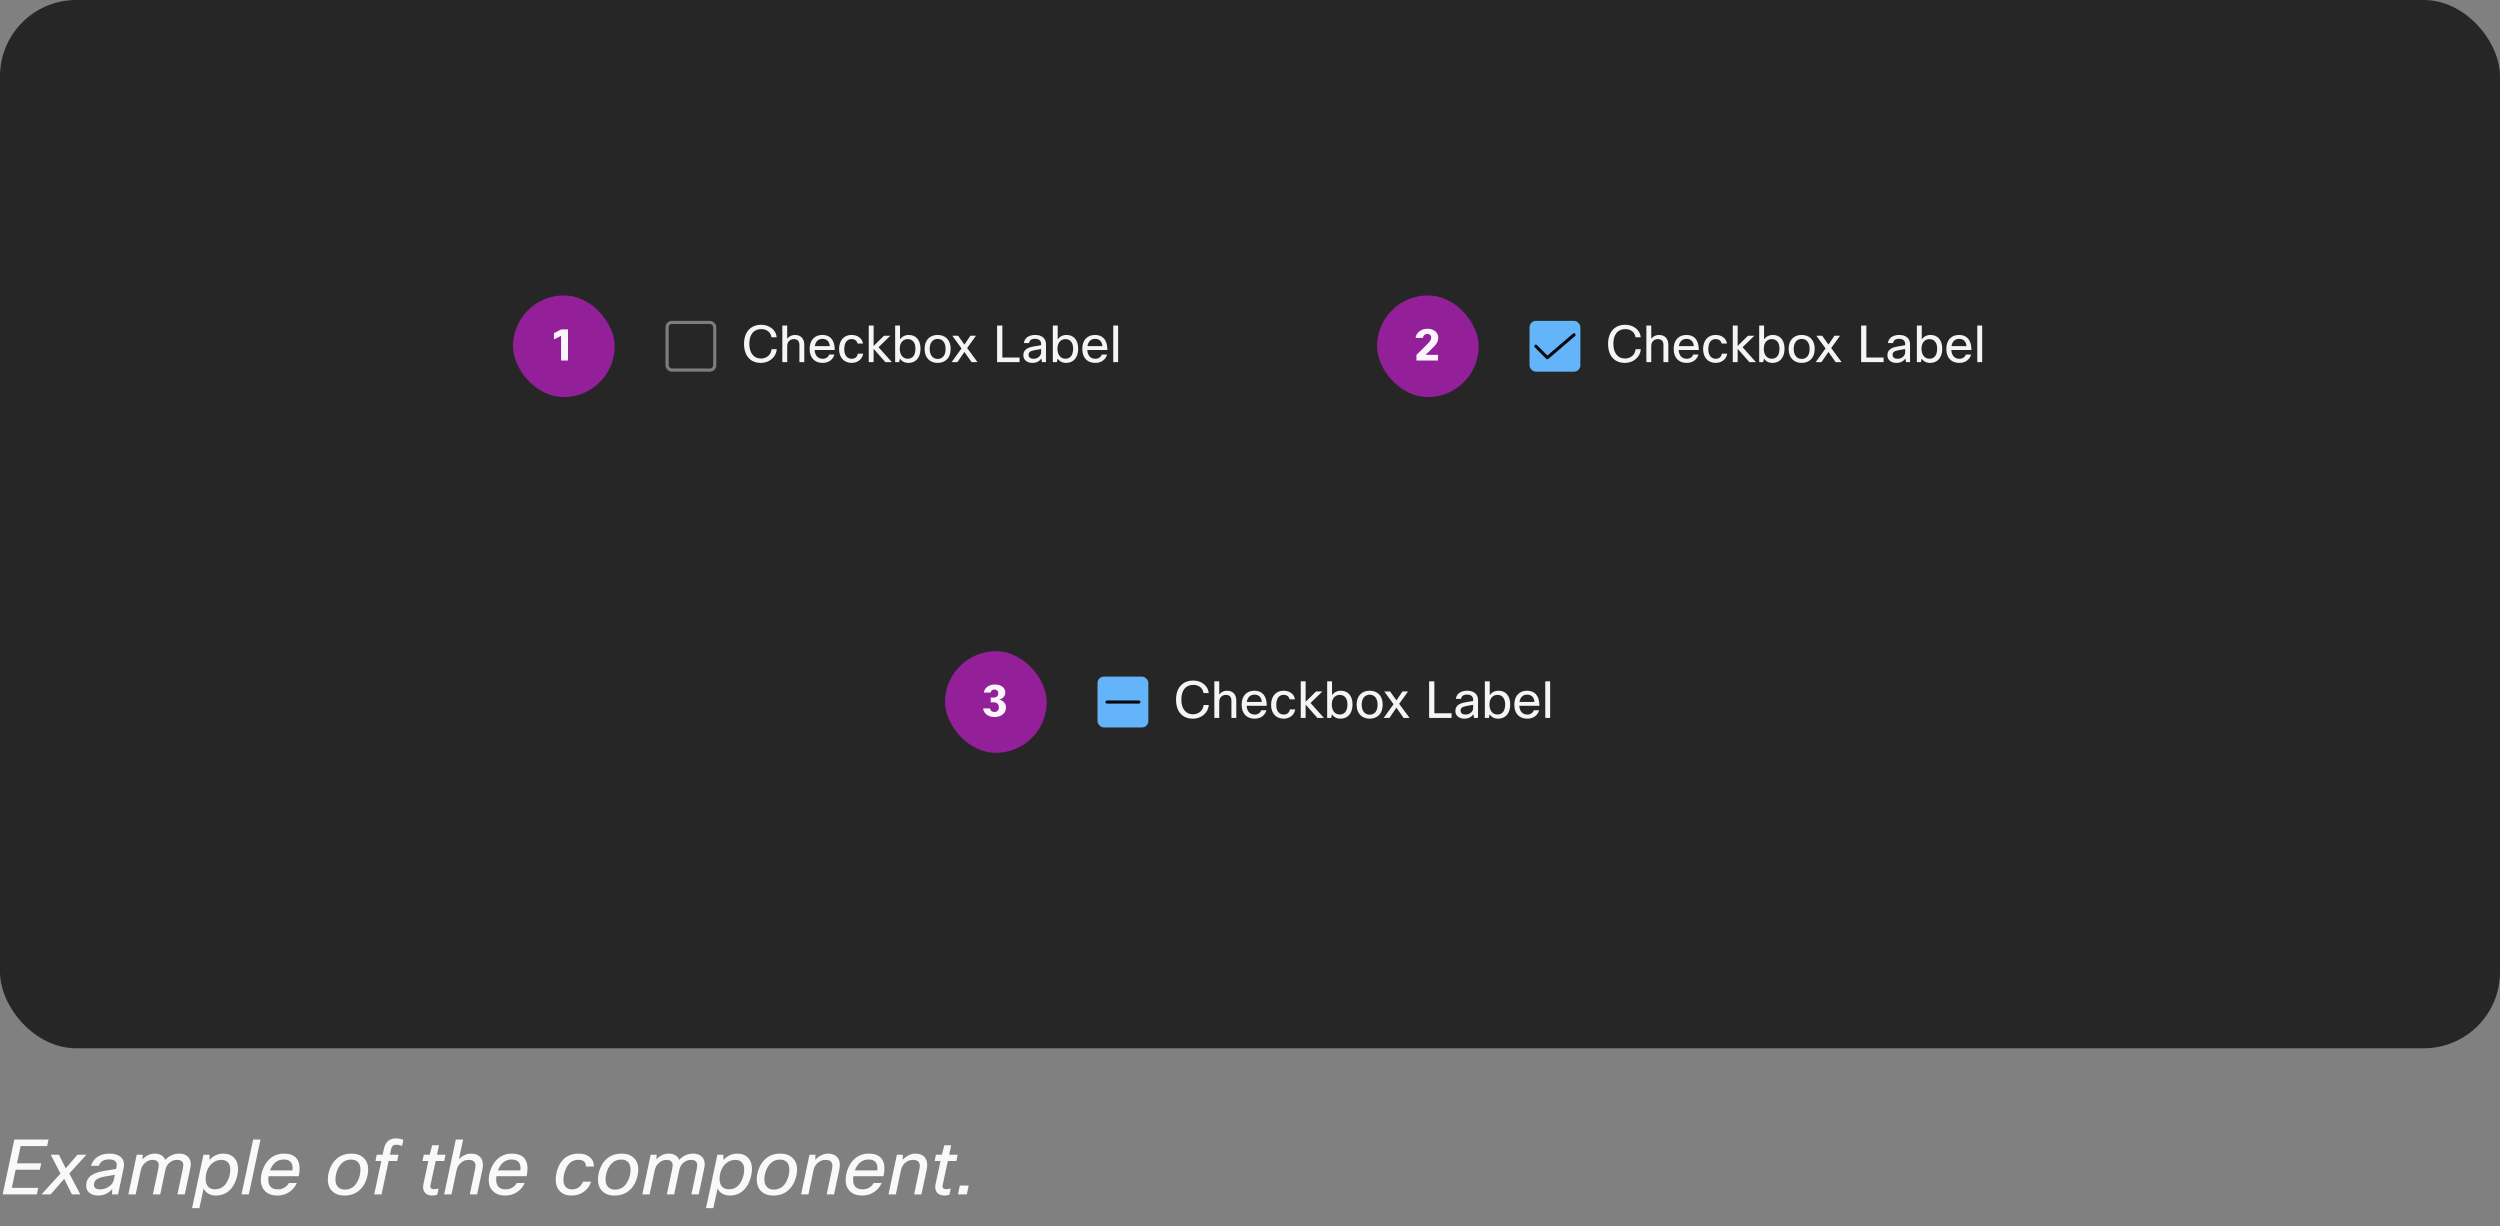 <svg width="787" height="386" viewBox="0 0 787 386" fill="none" xmlns="http://www.w3.org/2000/svg">
<rect x="0" y="0" width="787" height="386" fill="#808080" stroke="none"/>
<rect width="787" height="330" rx="24" fill="#262626"/>
<rect x="161.5" y="93" width="32" height="32" rx="16" fill="#932099"/>
<path d="M176.626 113.5V105.716L174.386 106.864V104.89L176.64 103.7H178.81V113.5H176.626Z" fill="white" fill-opacity="0.95"/>
<rect x="210" y="101.5" width="15" height="15" rx="1.5" stroke="white" stroke-opacity="0.4"/>
<path d="M244.508 106.176H242.86C242.652 104.608 241.404 103.6 239.628 103.6C237.42 103.6 235.884 105.12 235.884 108.24C235.884 111.216 237.372 112.864 239.532 112.864C241.404 112.864 242.78 111.6 242.876 109.936H244.524C244.396 112.176 242.428 114.24 239.5 114.24C236.284 114.24 234.22 112.08 234.22 108.24C234.22 104.352 236.46 102.24 239.628 102.24C242.396 102.24 244.348 104.064 244.508 106.176ZM247.812 114H246.276V102.48H247.812V106.624C248.42 105.84 249.3 105.44 250.244 105.44C252.052 105.44 253.188 106.544 253.188 108.576V114H251.652V108.592C251.652 107.344 251.012 106.752 249.876 106.752C248.74 106.752 247.812 107.552 247.812 108.928V114ZM261.018 111.6H262.682C262.266 113.12 260.954 114.24 258.954 114.24C256.586 114.24 254.874 112.768 254.874 109.84C254.874 106.944 256.57 105.44 258.874 105.44C261.178 105.44 262.778 106.816 262.778 110.176H256.442C256.57 112.096 257.61 112.944 259.002 112.944C260.01 112.944 260.778 112.368 261.018 111.6ZM256.506 108.96H261.21C261.098 107.408 260.186 106.672 258.906 106.672C257.674 106.672 256.746 107.424 256.506 108.96ZM270.044 111.328H271.724C271.5 112.944 270.14 114.24 268.076 114.24C265.868 114.24 264.14 112.72 264.14 109.904C264.14 107.12 265.708 105.44 268.06 105.44C269.948 105.44 271.388 106.448 271.66 108.144H269.964C269.756 107.232 269.068 106.736 268.092 106.736C266.732 106.736 265.772 107.744 265.772 109.952C265.772 111.984 266.812 112.944 268.108 112.944C269.132 112.944 269.884 112.368 270.044 111.328ZM275.015 114H273.479V102.48H275.015V108.912L278.279 105.68H280.295L276.551 109.296L280.759 114H278.711L275.015 109.808V114ZM283.056 114H281.792V102.48H283.328V106.832C283.888 106.032 284.816 105.44 286.112 105.44C288.304 105.44 289.776 107.008 289.776 109.776C289.776 112.656 288.192 114.24 286 114.24C284.72 114.24 283.84 113.68 283.296 112.896L283.056 114ZM288.176 109.744C288.176 107.696 287.136 106.752 285.76 106.752C284.384 106.752 283.248 107.76 283.248 109.744C283.248 111.76 284.256 112.928 285.76 112.928C287.2 112.928 288.176 111.936 288.176 109.744ZM291.062 109.84C291.062 106.848 292.918 105.44 295.174 105.44C297.446 105.44 299.27 106.848 299.27 109.84C299.27 112.752 297.51 114.24 295.158 114.24C292.838 114.24 291.062 112.72 291.062 109.84ZM292.662 109.84C292.662 111.904 293.75 112.992 295.19 112.992C296.662 112.992 297.67 111.904 297.67 109.84C297.67 107.728 296.598 106.688 295.174 106.688C293.75 106.688 292.662 107.76 292.662 109.84ZM307.246 105.68L304.462 109.568L307.726 114H305.854L303.598 110.784L301.39 114H299.582L302.686 109.68L299.774 105.68H301.614L303.598 108.48L305.486 105.68H307.246ZM313.888 102.48H315.536V112.544H320.96V114H313.888V102.48ZM323.948 108H322.316C322.476 106.464 323.804 105.44 325.884 105.44C328.06 105.44 329.276 106.608 329.276 108.32V114H328.012L327.82 112.864C327.276 113.632 326.38 114.24 325.036 114.24C323.212 114.24 322.156 113.216 322.156 111.856C322.156 110.336 323.068 109.472 325.308 109.088L327.74 108.672V108.256C327.74 107.232 327.052 106.656 325.82 106.656C324.636 106.656 324.06 107.168 323.948 108ZM327.74 109.872L325.676 110.24C324.188 110.496 323.788 110.96 323.788 111.696C323.788 112.496 324.364 112.944 325.404 112.944C326.572 112.944 327.74 112.08 327.74 110.944V109.872ZM332.697 114H331.433V102.48H332.969V106.832C333.529 106.032 334.457 105.44 335.753 105.44C337.945 105.44 339.417 107.008 339.417 109.776C339.417 112.656 337.833 114.24 335.641 114.24C334.361 114.24 333.481 113.68 332.937 112.896L332.697 114ZM337.817 109.744C337.817 107.696 336.777 106.752 335.401 106.752C334.025 106.752 332.889 107.76 332.889 109.744C332.889 111.76 333.897 112.928 335.401 112.928C336.841 112.928 337.817 111.936 337.817 109.744ZM346.847 111.6H348.51C348.095 113.12 346.783 114.24 344.783 114.24C342.414 114.24 340.703 112.768 340.703 109.84C340.703 106.944 342.399 105.44 344.703 105.44C347.007 105.44 348.607 106.816 348.607 110.176H342.271C342.399 112.096 343.439 112.944 344.831 112.944C345.839 112.944 346.607 112.368 346.847 111.6ZM342.335 108.96H347.039C346.927 107.408 346.015 106.672 344.735 106.672C343.503 106.672 342.575 107.424 342.335 108.96ZM351.984 102.48V114H350.448V102.48H351.984Z" fill="white" fill-opacity="0.95"/>
<rect x="433.5" y="93" width="32" height="32" rx="16" fill="#932099"/>
<path d="M447.898 106.388H445.616C445.756 105.417 446.241 104.666 447.072 104.134C447.735 103.705 448.505 103.49 449.382 103.49C450.437 103.49 451.281 103.784 451.916 104.372C452.476 104.885 452.756 105.525 452.756 106.29C452.756 107.046 452.532 107.732 452.084 108.348C451.795 108.731 451.141 109.417 450.124 110.406L448.766 111.722H452.686V113.5H445.896V111.722L448.262 109.398L448.584 109.076C449.424 108.245 449.956 107.667 450.18 107.34C450.413 107.013 450.53 106.663 450.53 106.29C450.53 105.898 450.404 105.595 450.152 105.38C449.937 105.203 449.657 105.114 449.312 105.114C448.957 105.114 448.654 105.226 448.402 105.45C448.159 105.674 447.991 105.987 447.898 106.388Z" fill="white" fill-opacity="0.95"/>
<rect x="481.5" y="101" width="16" height="16" rx="2" fill="#64B4FA"/>
<path d="M487.1 113.1C487.034 113.1 486.969 113.087 486.908 113.062C486.847 113.037 486.792 112.999 486.746 112.952L483.146 109.335C483.099 109.288 483.063 109.233 483.038 109.172C483.013 109.112 483 109.047 483 108.981C483 108.915 483.014 108.85 483.039 108.79C483.064 108.729 483.101 108.674 483.148 108.628C483.194 108.581 483.249 108.545 483.31 108.52C483.371 108.495 483.436 108.482 483.502 108.482C483.567 108.482 483.632 108.496 483.693 108.521C483.753 108.546 483.808 108.583 483.855 108.63L487.127 111.918L495.175 105.021C495.276 104.935 495.406 104.892 495.539 104.902C495.671 104.912 495.793 104.974 495.88 105.075C495.966 105.176 496.009 105.306 495.998 105.439C495.988 105.571 495.926 105.693 495.825 105.78L487.425 112.979C487.335 113.057 487.22 113.1 487.1 113.1Z" fill="black" fill-opacity="0.95"/>
<path d="M516.508 106.176H514.86C514.652 104.608 513.404 103.6 511.628 103.6C509.42 103.6 507.884 105.12 507.884 108.24C507.884 111.216 509.372 112.864 511.532 112.864C513.404 112.864 514.78 111.6 514.876 109.936H516.524C516.396 112.176 514.428 114.24 511.5 114.24C508.284 114.24 506.22 112.08 506.22 108.24C506.22 104.352 508.46 102.24 511.628 102.24C514.396 102.24 516.348 104.064 516.508 106.176ZM519.812 114H518.276V102.48H519.812V106.624C520.42 105.84 521.3 105.44 522.244 105.44C524.052 105.44 525.188 106.544 525.188 108.576V114H523.652V108.592C523.652 107.344 523.012 106.752 521.876 106.752C520.74 106.752 519.812 107.552 519.812 108.928V114ZM533.018 111.6H534.682C534.266 113.12 532.954 114.24 530.954 114.24C528.586 114.24 526.874 112.768 526.874 109.84C526.874 106.944 528.57 105.44 530.874 105.44C533.178 105.44 534.778 106.816 534.778 110.176H528.442C528.57 112.096 529.61 112.944 531.002 112.944C532.01 112.944 532.778 112.368 533.018 111.6ZM528.506 108.96H533.21C533.098 107.408 532.186 106.672 530.906 106.672C529.674 106.672 528.746 107.424 528.506 108.96ZM542.044 111.328H543.724C543.5 112.944 542.14 114.24 540.076 114.24C537.868 114.24 536.14 112.72 536.14 109.904C536.14 107.12 537.708 105.44 540.06 105.44C541.948 105.44 543.388 106.448 543.66 108.144H541.964C541.756 107.232 541.068 106.736 540.092 106.736C538.732 106.736 537.772 107.744 537.772 109.952C537.772 111.984 538.812 112.944 540.108 112.944C541.132 112.944 541.884 112.368 542.044 111.328ZM547.015 114H545.479V102.48H547.015V108.912L550.279 105.68H552.295L548.551 109.296L552.759 114H550.711L547.015 109.808V114ZM555.056 114H553.792V102.48H555.328V106.832C555.888 106.032 556.816 105.44 558.112 105.44C560.304 105.44 561.776 107.008 561.776 109.776C561.776 112.656 560.192 114.24 558 114.24C556.72 114.24 555.84 113.68 555.296 112.896L555.056 114ZM560.176 109.744C560.176 107.696 559.136 106.752 557.76 106.752C556.384 106.752 555.248 107.76 555.248 109.744C555.248 111.76 556.256 112.928 557.76 112.928C559.2 112.928 560.176 111.936 560.176 109.744ZM563.062 109.84C563.062 106.848 564.918 105.44 567.174 105.44C569.446 105.44 571.27 106.848 571.27 109.84C571.27 112.752 569.51 114.24 567.158 114.24C564.838 114.24 563.062 112.72 563.062 109.84ZM564.662 109.84C564.662 111.904 565.75 112.992 567.19 112.992C568.662 112.992 569.67 111.904 569.67 109.84C569.67 107.728 568.598 106.688 567.174 106.688C565.75 106.688 564.662 107.76 564.662 109.84ZM579.246 105.68L576.462 109.568L579.726 114H577.854L575.598 110.784L573.39 114H571.582L574.686 109.68L571.774 105.68H573.614L575.598 108.48L577.486 105.68H579.246ZM585.888 102.48H587.536V112.544H592.96V114H585.888V102.48ZM595.948 108H594.316C594.476 106.464 595.804 105.44 597.884 105.44C600.06 105.44 601.276 106.608 601.276 108.32V114H600.012L599.82 112.864C599.276 113.632 598.38 114.24 597.036 114.24C595.212 114.24 594.156 113.216 594.156 111.856C594.156 110.336 595.068 109.472 597.308 109.088L599.74 108.672V108.256C599.74 107.232 599.052 106.656 597.82 106.656C596.636 106.656 596.06 107.168 595.948 108ZM599.74 109.872L597.676 110.24C596.188 110.496 595.788 110.96 595.788 111.696C595.788 112.496 596.364 112.944 597.404 112.944C598.572 112.944 599.74 112.08 599.74 110.944V109.872ZM604.697 114H603.433V102.48H604.969V106.832C605.529 106.032 606.457 105.44 607.753 105.44C609.945 105.44 611.417 107.008 611.417 109.776C611.417 112.656 609.833 114.24 607.641 114.24C606.361 114.24 605.481 113.68 604.937 112.896L604.697 114ZM609.817 109.744C609.817 107.696 608.777 106.752 607.401 106.752C606.025 106.752 604.889 107.76 604.889 109.744C604.889 111.76 605.897 112.928 607.401 112.928C608.841 112.928 609.817 111.936 609.817 109.744ZM618.847 111.6H620.51C620.095 113.12 618.783 114.24 616.783 114.24C614.414 114.24 612.703 112.768 612.703 109.84C612.703 106.944 614.399 105.44 616.703 105.44C619.007 105.44 620.607 106.816 620.607 110.176H614.271C614.399 112.096 615.439 112.944 616.831 112.944C617.839 112.944 618.607 112.368 618.847 111.6ZM614.335 108.96H619.039C618.927 107.408 618.015 106.672 616.735 106.672C615.503 106.672 614.575 107.424 614.335 108.96ZM623.984 102.48V114H622.448V102.48H623.984Z" fill="white" fill-opacity="0.95"/>
<rect x="297.5" y="205" width="32" height="32" rx="16" fill="#932099"/>
<path d="M313.032 224.128C313.48 224.128 313.83 223.993 314.082 223.722C314.315 223.47 314.432 223.129 314.432 222.7C314.432 221.627 313.867 221.09 312.738 221.09H311.884V219.592H312.85C313.261 219.592 313.601 219.457 313.872 219.186C314.124 218.943 314.25 218.631 314.25 218.248C314.25 217.856 314.124 217.548 313.872 217.324C313.657 217.147 313.396 217.058 313.088 217.058C312.397 217.058 311.982 217.38 311.842 218.024H309.714C309.845 217.193 310.255 216.549 310.946 216.092C311.562 215.691 312.318 215.49 313.214 215.49C314.213 215.49 315.011 215.728 315.608 216.204C316.177 216.652 316.462 217.273 316.462 218.066C316.462 218.635 316.243 219.135 315.804 219.564C315.421 219.928 314.964 220.152 314.432 220.236C315.104 220.311 315.659 220.605 316.098 221.118C316.49 221.575 316.686 222.089 316.686 222.658C316.686 223.638 316.313 224.413 315.566 224.982C314.913 225.467 314.077 225.71 313.06 225.71C311.977 225.71 311.105 225.416 310.442 224.828C309.873 224.333 309.555 223.722 309.49 222.994H311.66C311.716 223.349 311.861 223.629 312.094 223.834C312.337 224.03 312.649 224.128 313.032 224.128Z" fill="white" fill-opacity="0.95"/>
<rect x="345.5" y="213" width="16" height="16" rx="2" fill="#64B4FA"/>
<path d="M358.5 221.5H348.5C348.367 221.5 348.24 221.447 348.146 221.353C348.053 221.26 348 221.132 348 221C348 220.867 348.053 220.74 348.146 220.646C348.24 220.553 348.367 220.5 348.5 220.5H358.5C358.633 220.5 358.76 220.553 358.854 220.646C358.947 220.74 359 220.867 359 221C359 221.132 358.947 221.26 358.854 221.353C358.76 221.447 358.633 221.5 358.5 221.5Z" fill="black" fill-opacity="0.95"/>
<path d="M380.508 218.176H378.86C378.652 216.608 377.404 215.6 375.628 215.6C373.42 215.6 371.884 217.12 371.884 220.24C371.884 223.216 373.372 224.864 375.532 224.864C377.404 224.864 378.78 223.6 378.876 221.936H380.524C380.396 224.176 378.428 226.24 375.5 226.24C372.284 226.24 370.22 224.08 370.22 220.24C370.22 216.352 372.46 214.24 375.628 214.24C378.396 214.24 380.348 216.064 380.508 218.176ZM383.812 226H382.276V214.48H383.812V218.624C384.42 217.84 385.3 217.44 386.244 217.44C388.052 217.44 389.188 218.544 389.188 220.576V226H387.652V220.592C387.652 219.344 387.012 218.752 385.876 218.752C384.74 218.752 383.812 219.552 383.812 220.928V226ZM397.018 223.6H398.682C398.266 225.12 396.954 226.24 394.954 226.24C392.586 226.24 390.874 224.768 390.874 221.84C390.874 218.944 392.57 217.44 394.874 217.44C397.178 217.44 398.778 218.816 398.778 222.176H392.442C392.57 224.096 393.61 224.944 395.002 224.944C396.01 224.944 396.778 224.368 397.018 223.6ZM392.506 220.96H397.21C397.098 219.408 396.186 218.672 394.906 218.672C393.674 218.672 392.746 219.424 392.506 220.96ZM406.044 223.328H407.724C407.5 224.944 406.14 226.24 404.076 226.24C401.868 226.24 400.14 224.72 400.14 221.904C400.14 219.12 401.708 217.44 404.06 217.44C405.948 217.44 407.388 218.448 407.66 220.144H405.964C405.756 219.232 405.068 218.736 404.092 218.736C402.732 218.736 401.772 219.744 401.772 221.952C401.772 223.984 402.812 224.944 404.108 224.944C405.132 224.944 405.884 224.368 406.044 223.328ZM411.015 226H409.479V214.48H411.015V220.912L414.279 217.68H416.295L412.551 221.296L416.759 226H414.711L411.015 221.808V226ZM419.056 226H417.792V214.48H419.328V218.832C419.888 218.032 420.816 217.44 422.112 217.44C424.304 217.44 425.776 219.008 425.776 221.776C425.776 224.656 424.192 226.24 422 226.24C420.72 226.24 419.84 225.68 419.296 224.896L419.056 226ZM424.176 221.744C424.176 219.696 423.136 218.752 421.76 218.752C420.384 218.752 419.248 219.76 419.248 221.744C419.248 223.76 420.256 224.928 421.76 224.928C423.2 224.928 424.176 223.936 424.176 221.744ZM427.062 221.84C427.062 218.848 428.918 217.44 431.174 217.44C433.446 217.44 435.27 218.848 435.27 221.84C435.27 224.752 433.51 226.24 431.158 226.24C428.838 226.24 427.062 224.72 427.062 221.84ZM428.662 221.84C428.662 223.904 429.75 224.992 431.19 224.992C432.662 224.992 433.67 223.904 433.67 221.84C433.67 219.728 432.598 218.688 431.174 218.688C429.75 218.688 428.662 219.76 428.662 221.84ZM443.246 217.68L440.462 221.568L443.726 226H441.854L439.598 222.784L437.39 226H435.582L438.686 221.68L435.774 217.68H437.614L439.598 220.48L441.486 217.68H443.246ZM449.888 214.48H451.536V224.544H456.96V226H449.888V214.48ZM459.948 220H458.316C458.476 218.464 459.804 217.44 461.884 217.44C464.06 217.44 465.276 218.608 465.276 220.32V226H464.012L463.82 224.864C463.276 225.632 462.38 226.24 461.036 226.24C459.212 226.24 458.156 225.216 458.156 223.856C458.156 222.336 459.068 221.472 461.308 221.088L463.74 220.672V220.256C463.74 219.232 463.052 218.656 461.82 218.656C460.636 218.656 460.06 219.168 459.948 220ZM463.74 221.872L461.676 222.24C460.188 222.496 459.788 222.96 459.788 223.696C459.788 224.496 460.364 224.944 461.404 224.944C462.572 224.944 463.74 224.08 463.74 222.944V221.872ZM468.697 226H467.433V214.48H468.969V218.832C469.529 218.032 470.457 217.44 471.753 217.44C473.945 217.44 475.417 219.008 475.417 221.776C475.417 224.656 473.833 226.24 471.641 226.24C470.361 226.24 469.481 225.68 468.937 224.896L468.697 226ZM473.817 221.744C473.817 219.696 472.777 218.752 471.401 218.752C470.025 218.752 468.889 219.76 468.889 221.744C468.889 223.76 469.897 224.928 471.401 224.928C472.841 224.928 473.817 223.936 473.817 221.744ZM482.847 223.6H484.51C484.095 225.12 482.783 226.24 480.783 226.24C478.414 226.24 476.703 224.768 476.703 221.84C476.703 218.944 478.399 217.44 480.703 217.44C483.007 217.44 484.607 218.816 484.607 222.176H478.271C478.399 224.096 479.439 224.944 480.831 224.944C481.839 224.944 482.607 224.368 482.847 223.6ZM478.335 220.96H483.039C482.927 219.408 482.015 218.672 480.735 218.672C479.503 218.672 478.575 219.424 478.335 220.96ZM487.984 214.48V226H486.448V214.48H487.984Z" fill="white" fill-opacity="0.95"/>
<path d="M12.984 366.208L12.552 368.224H4.92L3.72 373.936H12.048L11.616 376H0.84L4.512 358.72H15.288L14.832 360.784H6.504L5.352 366.208H12.984ZM27.197 363.52L21.821 369.424L25.277 376H22.637L20.213 371.104L15.941 376H13.061L19.037 369.448L15.989 363.52H18.557L20.693 367.792L24.365 363.52H27.197ZM31.116 367H28.62C29.036 365.72 29.772 364.752 30.828 364.096C31.82 363.472 33.044 363.16 34.5 363.16C36.02 363.16 37.18 363.504 37.98 364.192C38.684 364.8 39.036 365.616 39.036 366.64C39.036 366.928 38.996 367.288 38.916 367.72L37.164 376H35.268L35.34 374.296C34.796 374.952 34.132 375.464 33.348 375.832C32.58 376.184 31.756 376.36 30.876 376.36C29.628 376.36 28.66 376.024 27.972 375.352C27.412 374.792 27.132 374.104 27.132 373.288C27.132 371.832 27.7 370.72 28.836 369.952C29.732 369.344 31.084 368.888 32.892 368.584L36.54 367.984L36.684 367.384C36.732 367.16 36.756 366.952 36.756 366.76C36.756 365.576 35.94 364.984 34.308 364.984C32.644 364.984 31.58 365.656 31.116 367ZM31.524 374.416C32.58 374.416 33.548 374.096 34.428 373.456C35.196 372.88 35.66 372.2 35.82 371.416L36.156 369.832L33.06 370.36C31.748 370.584 30.82 370.928 30.276 371.392C29.812 371.792 29.58 372.328 29.58 373C29.58 373.944 30.228 374.416 31.524 374.416ZM42.704 376H40.4L43.04 363.52H44.936L44.864 364.984C45.968 363.768 47.24 363.16 48.68 363.16C49.576 363.16 50.32 363.352 50.912 363.736C51.44 364.072 51.8 364.536 51.992 365.128C53.256 363.816 54.728 363.16 56.408 363.16C57.576 363.16 58.488 363.48 59.144 364.12C59.752 364.712 60.056 365.504 60.056 366.496C60.056 366.864 60.008 367.264 59.912 367.696L58.16 376H55.856L57.584 367.816C57.664 367.416 57.704 367.088 57.704 366.832C57.704 365.696 57.048 365.128 55.736 365.128C54.776 365.128 53.944 365.456 53.24 366.112C52.648 366.672 52.264 367.352 52.088 368.152L50.432 376H48.128L49.856 367.816C49.936 367.416 49.976 367.088 49.976 366.832C49.976 365.696 49.32 365.128 48.008 365.128C47.096 365.128 46.272 365.48 45.536 366.184C44.912 366.776 44.512 367.488 44.336 368.32L42.704 376ZM64.04 363.52H65.936L65.96 365.152C67.16 363.824 68.608 363.16 70.304 363.16C71.792 363.16 72.96 363.632 73.808 364.576C74.56 365.424 74.936 366.544 74.936 367.936C74.936 368.832 74.792 369.776 74.504 370.768C74.216 371.76 73.832 372.632 73.352 373.384C72.072 375.368 70.256 376.36 67.904 376.36C66.944 376.36 66.096 376.112 65.36 375.616C64.784 375.216 64.36 374.728 64.088 374.152L62.768 380.32H60.464L64.04 363.52ZM67.688 374.392C69.464 374.392 70.784 373.496 71.648 371.704C72.208 370.568 72.488 369.376 72.488 368.128C72.488 367.072 72.192 366.288 71.6 365.776C71.12 365.344 70.472 365.128 69.656 365.128C68.856 365.128 68.088 365.352 67.352 365.8C66.568 366.296 65.952 366.976 65.504 367.84C64.992 368.8 64.736 369.912 64.736 371.176C64.736 372.264 65.032 373.096 65.624 373.672C66.136 374.152 66.824 374.392 67.688 374.392ZM82.001 358.72L78.329 376H76.025L79.697 358.72H82.001ZM90.937 372.4H93.433C92.905 373.648 92.065 374.632 90.913 375.352C89.841 376.024 88.633 376.36 87.289 376.36C85.673 376.36 84.393 375.896 83.449 374.968C82.553 374.088 82.105 372.92 82.105 371.464C82.105 370.312 82.337 369.144 82.801 367.96C83.345 366.568 84.113 365.464 85.105 364.648C86.305 363.656 87.737 363.16 89.401 363.16C91.049 363.16 92.297 363.584 93.145 364.432C93.929 365.232 94.321 366.376 94.321 367.864C94.321 368.568 94.225 369.368 94.033 370.264H84.529C84.481 370.648 84.457 371 84.457 371.32C84.457 373.384 85.473 374.416 87.505 374.416C88.225 374.416 88.897 374.232 89.521 373.864C90.145 373.496 90.617 373.008 90.937 372.4ZM89.353 365.008C87.321 365.008 85.873 366.152 85.009 368.44H92.065C92.097 368.168 92.113 367.912 92.113 367.672C92.113 366.728 91.833 366.032 91.273 365.584C90.793 365.2 90.153 365.008 89.353 365.008ZM103.198 371.344C103.198 370.272 103.398 369.184 103.798 368.08C104.31 366.656 105.07 365.528 106.078 364.696C107.31 363.672 108.838 363.16 110.662 363.16C112.31 363.16 113.606 363.632 114.55 364.576C115.446 365.456 115.894 366.64 115.894 368.128C115.894 369.2 115.694 370.296 115.294 371.416C114.782 372.84 114.022 373.968 113.014 374.8C111.782 375.84 110.246 376.36 108.406 376.36C106.742 376.36 105.438 375.872 104.494 374.896C103.63 374 103.198 372.816 103.198 371.344ZM110.566 365.032C108.758 365.032 107.39 365.936 106.462 367.744C105.886 368.896 105.598 370.08 105.598 371.296C105.598 372.4 105.91 373.232 106.534 373.792C107.046 374.256 107.726 374.488 108.574 374.488C110.382 374.488 111.734 373.576 112.63 371.752C113.19 370.616 113.47 369.432 113.47 368.2C113.47 367.096 113.174 366.272 112.582 365.728C112.07 365.264 111.398 365.032 110.566 365.032ZM126.974 358.792L126.59 360.712C125.822 360.472 125.206 360.352 124.742 360.352C123.862 360.352 123.334 360.776 123.158 361.624L122.75 363.52H125.438L125.03 365.488H122.342L120.11 376H117.806L120.038 365.488H118.19L118.598 363.52H120.446L120.878 361.576C121.358 359.432 122.63 358.36 124.694 358.36C125.398 358.36 126.158 358.504 126.974 358.792ZM138.063 374.152L137.631 376.12C137.055 376.28 136.543 376.36 136.095 376.36C135.119 376.36 134.367 376.08 133.839 375.52C133.407 375.056 133.191 374.44 133.191 373.672C133.191 373.352 133.223 373.056 133.287 372.784L134.847 365.488H132.999L133.407 363.52H135.255L136.047 360.52H138.207L137.559 363.52H140.247L139.839 365.488H137.151L135.543 372.952C135.495 373.144 135.471 373.312 135.471 373.456C135.471 374.048 135.839 374.344 136.575 374.344C137.007 374.344 137.503 374.28 138.063 374.152ZM147.526 365.128C146.582 365.128 145.75 365.456 145.03 366.112C144.358 366.704 143.926 367.464 143.734 368.392L142.126 376H139.822L143.494 358.72H145.798L144.454 364.936C144.918 364.408 145.494 363.984 146.182 363.664C146.886 363.328 147.582 363.16 148.27 363.16C149.518 363.16 150.47 363.504 151.126 364.192C151.718 364.8 152.014 365.64 152.014 366.712C152.014 367.16 151.966 367.624 151.87 368.104L150.19 376H147.886L149.59 367.888C149.654 367.584 149.686 367.288 149.686 367C149.686 365.752 148.966 365.128 147.526 365.128ZM162.679 372.4H165.175C164.647 373.648 163.807 374.632 162.655 375.352C161.583 376.024 160.375 376.36 159.031 376.36C157.415 376.36 156.135 375.896 155.191 374.968C154.295 374.088 153.847 372.92 153.847 371.464C153.847 370.312 154.079 369.144 154.543 367.96C155.087 366.568 155.855 365.464 156.847 364.648C158.047 363.656 159.479 363.16 161.143 363.16C162.791 363.16 164.039 363.584 164.887 364.432C165.671 365.232 166.063 366.376 166.063 367.864C166.063 368.568 165.967 369.368 165.775 370.264H156.271C156.223 370.648 156.199 371 156.199 371.32C156.199 373.384 157.215 374.416 159.247 374.416C159.967 374.416 160.639 374.232 161.263 373.864C161.887 373.496 162.359 373.008 162.679 372.4ZM161.095 365.008C159.063 365.008 157.615 366.152 156.751 368.44H163.807C163.839 368.168 163.855 367.912 163.855 367.672C163.855 366.728 163.575 366.032 163.015 365.584C162.535 365.2 161.895 365.008 161.095 365.008ZM183.509 371.992H186.101C185.637 373.352 184.853 374.424 183.749 375.208C182.661 375.976 181.381 376.36 179.909 376.36C178.325 376.36 177.085 375.88 176.189 374.92C175.357 374.04 174.941 372.872 174.941 371.416C174.941 370.52 175.069 369.6 175.325 368.656C175.597 367.696 175.957 366.864 176.405 366.16C177.685 364.16 179.589 363.16 182.117 363.16C183.621 363.16 184.821 363.544 185.717 364.312C186.533 365 186.941 365.888 186.941 366.976V367.216H184.469C184.437 365.808 183.629 365.104 182.045 365.104C180.317 365.104 179.029 366.024 178.181 367.864C177.637 369.032 177.365 370.216 177.365 371.416C177.365 372.472 177.653 373.256 178.229 373.768C178.693 374.2 179.317 374.416 180.101 374.416C180.933 374.416 181.661 374.176 182.285 373.696C182.829 373.28 183.237 372.712 183.509 371.992ZM188.23 371.344C188.23 370.272 188.43 369.184 188.83 368.08C189.342 366.656 190.102 365.528 191.11 364.696C192.342 363.672 193.87 363.16 195.694 363.16C197.342 363.16 198.638 363.632 199.582 364.576C200.478 365.456 200.926 366.64 200.926 368.128C200.926 369.2 200.726 370.296 200.326 371.416C199.814 372.84 199.054 373.968 198.046 374.8C196.814 375.84 195.278 376.36 193.438 376.36C191.774 376.36 190.47 375.872 189.526 374.896C188.662 374 188.23 372.816 188.23 371.344ZM195.598 365.032C193.79 365.032 192.422 365.936 191.494 367.744C190.918 368.896 190.63 370.08 190.63 371.296C190.63 372.4 190.942 373.232 191.566 373.792C192.078 374.256 192.758 374.488 193.606 374.488C195.414 374.488 196.766 373.576 197.662 371.752C198.222 370.616 198.502 369.432 198.502 368.2C198.502 367.096 198.206 366.272 197.614 365.728C197.102 365.264 196.43 365.032 195.598 365.032ZM204.493 376H202.189L204.829 363.52H206.725L206.653 364.984C207.757 363.768 209.029 363.16 210.469 363.16C211.365 363.16 212.109 363.352 212.701 363.736C213.229 364.072 213.589 364.536 213.781 365.128C215.045 363.816 216.517 363.16 218.197 363.16C219.365 363.16 220.277 363.48 220.933 364.12C221.541 364.712 221.845 365.504 221.845 366.496C221.845 366.864 221.797 367.264 221.701 367.696L219.949 376H217.645L219.373 367.816C219.453 367.416 219.493 367.088 219.493 366.832C219.493 365.696 218.837 365.128 217.525 365.128C216.565 365.128 215.733 365.456 215.029 366.112C214.437 366.672 214.053 367.352 213.877 368.152L212.221 376H209.917L211.645 367.816C211.725 367.416 211.765 367.088 211.765 366.832C211.765 365.696 211.109 365.128 209.797 365.128C208.885 365.128 208.061 365.48 207.325 366.184C206.701 366.776 206.301 367.488 206.125 368.32L204.493 376ZM225.829 363.52H227.725L227.749 365.152C228.949 363.824 230.397 363.16 232.093 363.16C233.581 363.16 234.749 363.632 235.597 364.576C236.349 365.424 236.725 366.544 236.725 367.936C236.725 368.832 236.581 369.776 236.293 370.768C236.005 371.76 235.621 372.632 235.141 373.384C233.861 375.368 232.045 376.36 229.693 376.36C228.733 376.36 227.885 376.112 227.149 375.616C226.573 375.216 226.149 374.728 225.877 374.152L224.557 380.32H222.253L225.829 363.52ZM229.477 374.392C231.253 374.392 232.573 373.496 233.437 371.704C233.997 370.568 234.277 369.376 234.277 368.128C234.277 367.072 233.981 366.288 233.389 365.776C232.909 365.344 232.261 365.128 231.445 365.128C230.645 365.128 229.877 365.352 229.141 365.8C228.357 366.296 227.741 366.976 227.293 367.84C226.781 368.8 226.525 369.912 226.525 371.176C226.525 372.264 226.821 373.096 227.413 373.672C227.925 374.152 228.613 374.392 229.477 374.392ZM238.222 371.344C238.222 370.272 238.422 369.184 238.822 368.08C239.334 366.656 240.094 365.528 241.102 364.696C242.334 363.672 243.862 363.16 245.686 363.16C247.334 363.16 248.63 363.632 249.574 364.576C250.47 365.456 250.918 366.64 250.918 368.128C250.918 369.2 250.718 370.296 250.318 371.416C249.806 372.84 249.046 373.968 248.038 374.8C246.806 375.84 245.27 376.36 243.43 376.36C241.766 376.36 240.462 375.872 239.518 374.896C238.654 374 238.222 372.816 238.222 371.344ZM245.59 365.032C243.782 365.032 242.414 365.936 241.486 367.744C240.91 368.896 240.622 370.08 240.622 371.296C240.622 372.4 240.934 373.232 241.558 373.792C242.07 374.256 242.75 374.488 243.598 374.488C245.406 374.488 246.758 373.576 247.654 371.752C248.214 370.616 248.494 369.432 248.494 368.2C248.494 367.096 248.198 366.272 247.606 365.728C247.094 365.264 246.422 365.032 245.59 365.032ZM260.629 363.16C261.877 363.16 262.829 363.504 263.485 364.192C264.077 364.8 264.373 365.64 264.373 366.712C264.373 367.128 264.325 367.592 264.229 368.104L262.549 376H260.245L261.949 367.888C262.013 367.584 262.045 367.288 262.045 367C262.045 365.752 261.325 365.128 259.885 365.128C258.957 365.128 258.125 365.448 257.389 366.088C256.733 366.68 256.309 367.416 256.117 368.296L254.485 376H252.181L254.821 363.52H256.717L256.645 365.104C257.189 364.512 257.821 364.04 258.541 363.688C259.261 363.336 259.957 363.16 260.629 363.16ZM275.038 372.4H277.534C277.006 373.648 276.166 374.632 275.014 375.352C273.942 376.024 272.734 376.36 271.39 376.36C269.774 376.36 268.494 375.896 267.55 374.968C266.654 374.088 266.206 372.92 266.206 371.464C266.206 370.312 266.438 369.144 266.902 367.96C267.446 366.568 268.214 365.464 269.206 364.648C270.406 363.656 271.838 363.16 273.502 363.16C275.15 363.16 276.398 363.584 277.246 364.432C278.03 365.232 278.422 366.376 278.422 367.864C278.422 368.568 278.326 369.368 278.134 370.264H268.63C268.582 370.648 268.558 371 268.558 371.32C268.558 373.384 269.574 374.416 271.606 374.416C272.326 374.416 272.998 374.232 273.622 373.864C274.246 373.496 274.718 373.008 275.038 372.4ZM273.454 365.008C271.422 365.008 269.974 366.152 269.11 368.44H276.166C276.198 368.168 276.214 367.912 276.214 367.672C276.214 366.728 275.934 366.032 275.374 365.584C274.894 365.2 274.254 365.008 273.454 365.008ZM288.145 363.16C289.393 363.16 290.345 363.504 291.001 364.192C291.593 364.8 291.889 365.64 291.889 366.712C291.889 367.128 291.841 367.592 291.745 368.104L290.065 376H287.761L289.465 367.888C289.529 367.584 289.561 367.288 289.561 367C289.561 365.752 288.841 365.128 287.401 365.128C286.473 365.128 285.641 365.448 284.905 366.088C284.249 366.68 283.825 367.416 283.633 368.296L282.001 376H279.697L282.337 363.52H284.233L284.161 365.104C284.705 364.512 285.337 364.04 286.057 363.688C286.777 363.336 287.473 363.16 288.145 363.16ZM299.29 374.152L298.858 376.12C298.282 376.28 297.77 376.36 297.322 376.36C296.346 376.36 295.594 376.08 295.066 375.52C294.634 375.056 294.418 374.44 294.418 373.672C294.418 373.352 294.45 373.056 294.514 372.784L296.074 365.488H294.226L294.634 363.52H296.482L297.274 360.52H299.434L298.786 363.52H301.474L301.066 365.488H298.378L296.77 372.952C296.722 373.144 296.698 373.312 296.698 373.456C296.698 374.048 297.066 374.344 297.802 374.344C298.234 374.344 298.73 374.28 299.29 374.152ZM304.36 376H301.576L302.152 373.216H304.936L304.36 376Z" fill="white" fill-opacity="0.95"/>
</svg>
